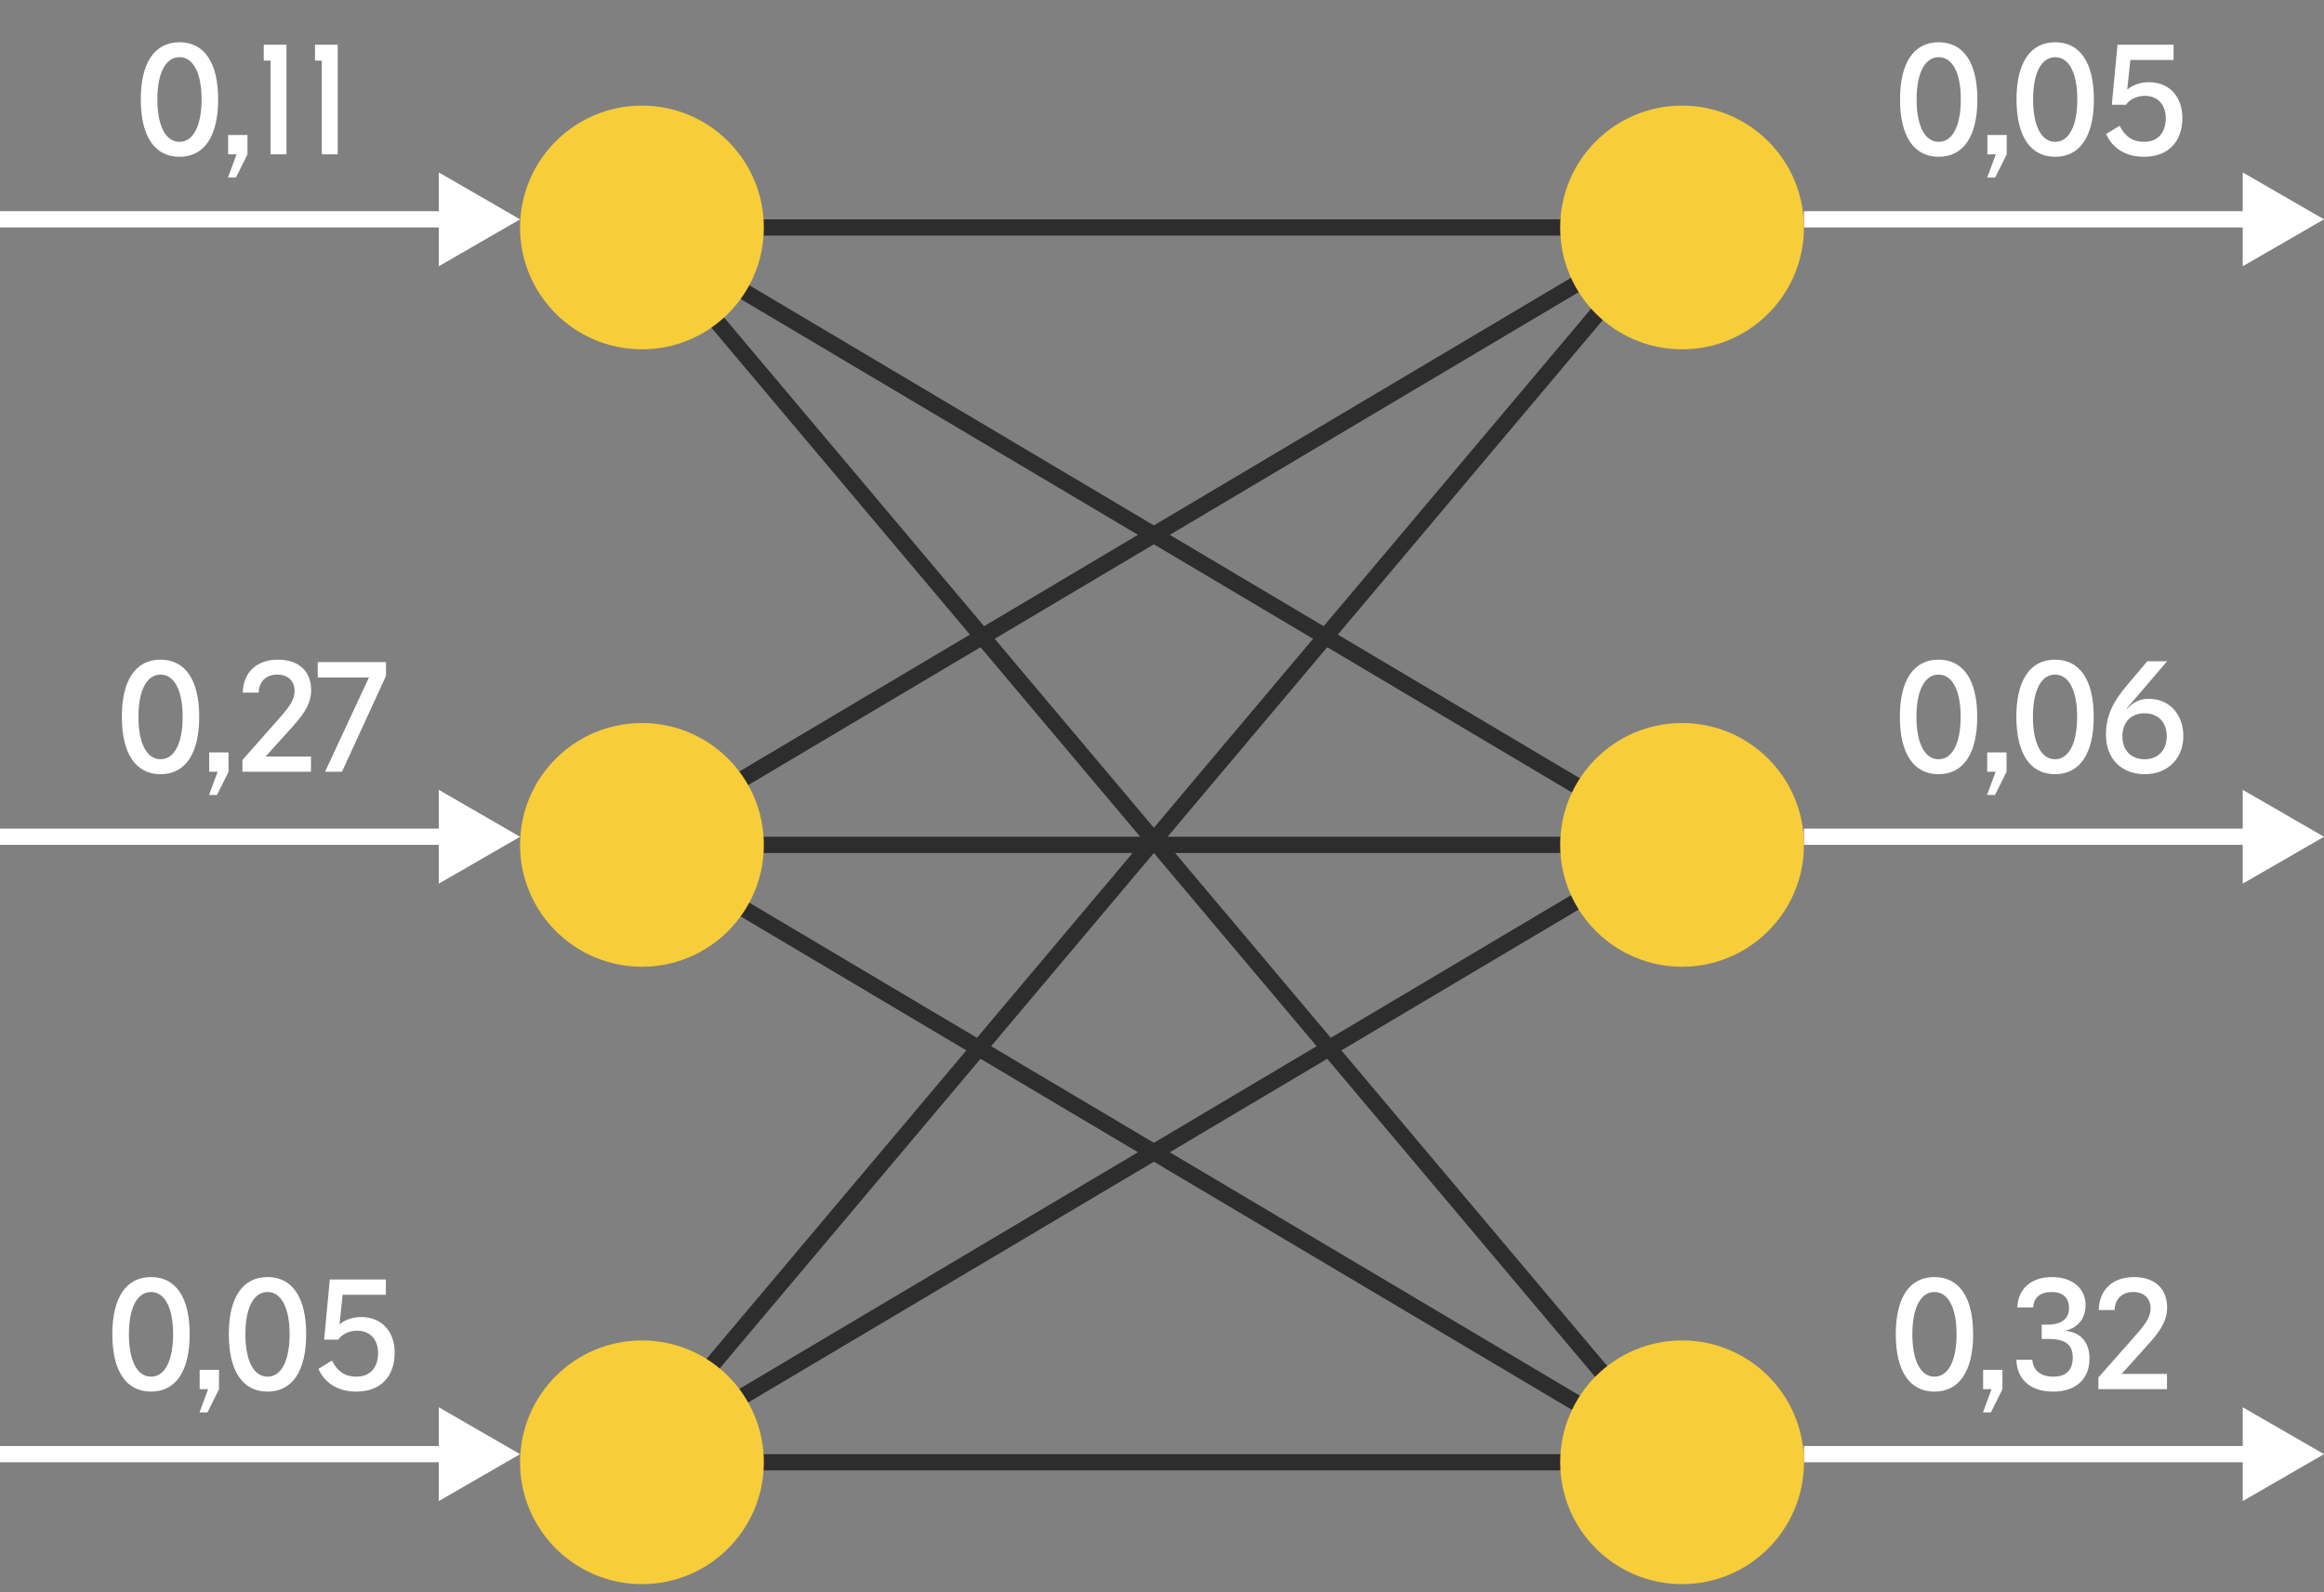 <svg width="143" height="98" viewBox="0 0 143 98" fill="none" xmlns="http://www.w3.org/2000/svg">
<rect x="0" y="0" width="143" height="98" fill="#808080" stroke="none"/>
<g clip-path="url(#clip0_21_92)">
<path d="M32 13.5L27 10.613V16.387L32 13.5ZM0 14H27.5V13H0V14Z" fill="white"/>
<path d="M32 51.5L27 48.613V54.387L32 51.5ZM0 52H27.5V51H0V52Z" fill="white"/>
<path d="M32 89.5L27 86.613V92.387L32 89.5ZM0 90H27.5V89H0V90Z" fill="white"/>
<path d="M11.043 2.6C9.513 2.6 8.663 3.86 8.663 6.12C8.663 8.38 9.513 9.65 11.043 9.65C12.573 9.65 13.423 8.38 13.423 6.12C13.423 3.86 12.573 2.6 11.043 2.6ZM11.043 3.52C11.893 3.52 12.403 4.49 12.403 6.12C12.403 7.75 11.893 8.73 11.043 8.73C10.193 8.73 9.683 7.75 9.683 6.12C9.683 4.49 10.193 3.52 11.043 3.52ZM14.037 8.31V9.5H14.557L14.027 10.93H14.517L15.227 9.5V8.31H14.037ZM16.229 2.75V3.73H16.648V9.5H17.628V2.75H16.229ZM19.383 2.75V3.73H19.803V9.5H20.783V2.75H19.383Z" fill="white"/>
<path d="M9.878 40.6C8.348 40.6 7.498 41.86 7.498 44.12C7.498 46.38 8.348 47.65 9.878 47.65C11.408 47.65 12.258 46.38 12.258 44.12C12.258 41.86 11.408 40.6 9.878 40.6ZM9.878 41.52C10.728 41.52 11.238 42.49 11.238 44.12C11.238 45.75 10.728 46.73 9.878 46.73C9.028 46.73 8.518 45.75 8.518 44.12C8.518 42.49 9.028 41.52 9.878 41.52ZM12.871 46.31V47.5H13.392L12.861 48.93H13.351L14.062 47.5V46.31H12.871ZM19.136 47.5V46.56H16.346L18.066 44.65C18.846 43.78 19.146 43.18 19.146 42.48C19.146 41.31 18.376 40.6 17.106 40.6C15.796 40.6 14.966 41.38 14.936 42.63H15.916C15.936 41.94 16.376 41.52 17.066 41.52C17.716 41.52 18.126 41.91 18.126 42.53C18.126 42.99 17.896 43.41 17.246 44.14L14.916 46.78V47.5H19.136ZM19.551 40.75V41.7H22.701L20.001 47.5H21.041L23.751 41.6V40.75H19.551Z" fill="white"/>
<path d="M9.292 78.6C7.762 78.6 6.912 79.86 6.912 82.12C6.912 84.38 7.762 85.65 9.292 85.65C10.822 85.65 11.672 84.38 11.672 82.12C11.672 79.86 10.822 78.6 9.292 78.6ZM9.292 79.52C10.142 79.52 10.652 80.49 10.652 82.12C10.652 83.75 10.142 84.73 9.292 84.73C8.442 84.73 7.932 83.75 7.932 82.12C7.932 80.49 8.442 79.52 9.292 79.52ZM12.286 84.31V85.5H12.806L12.276 86.93H12.766L13.476 85.5V84.31H12.286ZM16.46 78.6C14.93 78.6 14.08 79.86 14.08 82.12C14.08 84.38 14.93 85.65 16.46 85.65C17.99 85.65 18.84 84.38 18.84 82.12C18.84 79.86 17.99 78.6 16.46 78.6ZM16.46 79.52C17.31 79.52 17.82 80.49 17.82 82.12C17.82 83.75 17.31 84.73 16.46 84.73C15.61 84.73 15.1 83.75 15.1 82.12C15.1 80.49 15.61 79.52 16.46 79.52ZM22.224 81.06C21.714 81.06 21.214 81.23 20.914 81.5H20.894L21.084 79.69H23.744V78.75H20.294L19.944 82.45H20.814C21.044 82.11 21.494 81.9 21.974 81.9C22.764 81.9 23.264 82.43 23.264 83.28C23.264 84.18 22.764 84.73 21.934 84.73C21.244 84.73 20.774 84.43 20.424 83.74L19.594 84.25C19.994 85.15 20.824 85.65 21.934 85.65C23.394 85.65 24.284 84.74 24.284 83.26C24.284 81.93 23.474 81.06 22.224 81.06Z" fill="white"/>
<path d="M119.292 2.6C117.762 2.6 116.912 3.86 116.912 6.12C116.912 8.38 117.762 9.65 119.292 9.65C120.822 9.65 121.672 8.38 121.672 6.12C121.672 3.86 120.822 2.6 119.292 2.6ZM119.292 3.52C120.142 3.52 120.652 4.49 120.652 6.12C120.652 7.75 120.142 8.73 119.292 8.73C118.442 8.73 117.932 7.75 117.932 6.12C117.932 4.49 118.442 3.52 119.292 3.52ZM122.286 8.31V9.5H122.806L122.276 10.93H122.766L123.476 9.5V8.31H122.286ZM126.46 2.6C124.93 2.6 124.08 3.86 124.08 6.12C124.08 8.38 124.93 9.65 126.46 9.65C127.99 9.65 128.84 8.38 128.84 6.12C128.84 3.86 127.99 2.6 126.46 2.6ZM126.46 3.52C127.31 3.52 127.82 4.49 127.82 6.12C127.82 7.75 127.31 8.73 126.46 8.73C125.61 8.73 125.1 7.75 125.1 6.12C125.1 4.49 125.61 3.52 126.46 3.52ZM132.224 5.06C131.714 5.06 131.214 5.23 130.914 5.5H130.894L131.084 3.69H133.744V2.75H130.294L129.944 6.45H130.814C131.044 6.11 131.494 5.9 131.974 5.9C132.764 5.9 133.264 6.43 133.264 7.28C133.264 8.18 132.764 8.73 131.934 8.73C131.244 8.73 130.774 8.43 130.424 7.74L129.594 8.25C129.994 9.15 130.824 9.65 131.934 9.65C133.394 9.65 134.284 8.74 134.284 7.26C134.284 5.93 133.474 5.06 132.224 5.06Z" fill="white"/>
<path d="M119.282 40.6C117.752 40.6 116.902 41.86 116.902 44.12C116.902 46.38 117.752 47.65 119.282 47.65C120.812 47.65 121.662 46.38 121.662 44.12C121.662 41.86 120.812 40.6 119.282 40.6ZM119.282 41.52C120.132 41.52 120.642 42.49 120.642 44.12C120.642 45.75 120.132 46.73 119.282 46.73C118.432 46.73 117.922 45.75 117.922 44.12C117.922 42.49 118.432 41.52 119.282 41.52ZM122.276 46.31V47.5H122.796L122.266 48.93H122.756L123.466 47.5V46.31H122.276ZM126.45 40.6C124.92 40.6 124.07 41.86 124.07 44.12C124.07 46.38 124.92 47.65 126.45 47.65C127.98 47.65 128.83 46.38 128.83 44.12C128.83 41.86 127.98 40.6 126.45 40.6ZM126.45 41.52C127.3 41.52 127.81 42.49 127.81 44.12C127.81 45.75 127.3 46.73 126.45 46.73C125.6 46.73 125.09 45.75 125.09 44.12C125.09 42.49 125.6 41.52 126.45 41.52ZM131.974 47.65C133.374 47.65 134.344 46.69 134.344 45.31C134.344 43.95 133.474 43.01 132.214 43.01C131.694 43.01 131.284 43.2 130.894 43.62L130.864 43.6L133.344 40.7H132.124L130.944 42.1C129.954 43.25 129.584 44.11 129.584 45.22C129.584 46.69 130.524 47.65 131.974 47.65ZM131.964 46.73C131.124 46.73 130.594 46.18 130.594 45.32C130.594 44.46 131.124 43.9 131.954 43.9C132.794 43.9 133.324 44.45 133.324 45.31C133.324 46.17 132.794 46.73 131.964 46.73Z" fill="white"/>
<path d="M119.031 78.6C117.501 78.6 116.651 79.86 116.651 82.12C116.651 84.38 117.501 85.65 119.031 85.65C120.561 85.65 121.411 84.38 121.411 82.12C121.411 79.86 120.561 78.6 119.031 78.6ZM119.031 79.52C119.881 79.52 120.391 80.49 120.391 82.12C120.391 83.75 119.881 84.73 119.031 84.73C118.181 84.73 117.671 83.75 117.671 82.12C117.671 80.49 118.181 79.52 119.031 79.52ZM122.025 84.31V85.5H122.545L122.015 86.93H122.505L123.215 85.5V84.31H122.025ZM126.26 78.6C124.99 78.6 124.17 79.32 124.13 80.47H125.11C125.13 79.86 125.54 79.52 126.24 79.52C126.93 79.52 127.31 79.87 127.31 80.5C127.31 81.18 126.85 81.53 125.95 81.53H125.63V82.41H125.95C127.07 82.39 127.54 82.73 127.54 83.56C127.54 84.33 127.13 84.73 126.34 84.73C125.58 84.73 125.1 84.35 125.05 83.69H124.07C124.11 84.92 124.95 85.65 126.34 85.65C127.73 85.65 128.57 84.88 128.57 83.62C128.57 82.63 128.05 82.02 127.12 81.91V81.89C127.88 81.71 128.33 81.12 128.33 80.33C128.33 79.29 127.51 78.6 126.26 78.6ZM133.338 85.5V84.56H130.548L132.268 82.65C133.048 81.78 133.348 81.18 133.348 80.48C133.348 79.31 132.578 78.6 131.308 78.6C129.998 78.6 129.168 79.38 129.138 80.63H130.118C130.138 79.94 130.578 79.52 131.268 79.52C131.918 79.52 132.328 79.91 132.328 80.53C132.328 80.99 132.098 81.41 131.448 82.14L129.118 84.78V85.5H133.338Z" fill="white"/>
<path d="M143 13.5L138 10.613V16.387L143 13.5ZM111 14H138.5V13H111V14Z" fill="white"/>
<path d="M143 51.5L138 48.613V54.387L143 51.5ZM111 52H138.5V51H111V52Z" fill="white"/>
<path d="M143 89.5L138 86.613V92.387L143 89.5ZM111 90H138.5V89H111V90Z" fill="white"/>
<path d="M39 14H103" stroke="#2D2D2D"/>
<path d="M39 52H103" stroke="#2D2D2D"/>
<path d="M39.255 14.07L103.255 52.07" stroke="#2D2D2D"/>
<path d="M39.383 14.178L103.382 90.178" stroke="#2D2D2D"/>
<path d="M38.745 52.07L102.745 14.07" stroke="#2D2D2D"/>
<path d="M39.255 52.07L103.255 90.07" stroke="#2D2D2D"/>
<path d="M38.617 90.178L102.618 14.178" stroke="#2D2D2D"/>
<path d="M38.745 90.07L102.745 52.07" stroke="#2D2D2D"/>
<path d="M39 90H103" stroke="#2D2D2D"/>
<path d="M39.5 21.5C43.642 21.5 47 18.142 47 14C47 9.858 43.642 6.5 39.5 6.5C35.358 6.5 32 9.858 32 14C32 18.142 35.358 21.5 39.5 21.5Z" fill="#F7CD3A"/>
<path d="M39.5 59.5C43.642 59.5 47 56.142 47 52C47 47.858 43.642 44.5 39.5 44.5C35.358 44.5 32 47.858 32 52C32 56.142 35.358 59.5 39.5 59.5Z" fill="#F7CD3A"/>
<path d="M39.5 97.5C43.642 97.5 47 94.142 47 90C47 85.858 43.642 82.5 39.5 82.5C35.358 82.5 32 85.858 32 90C32 94.142 35.358 97.5 39.5 97.5Z" fill="#F7CD3A"/>
<path d="M103.5 97.5C107.642 97.5 111 94.142 111 90C111 85.858 107.642 82.5 103.5 82.5C99.358 82.5 96 85.858 96 90C96 94.142 99.358 97.5 103.5 97.5Z" fill="#F7CD3A"/>
<path d="M103.5 59.5C107.642 59.5 111 56.142 111 52C111 47.858 107.642 44.5 103.5 44.5C99.358 44.5 96 47.858 96 52C96 56.142 99.358 59.5 103.5 59.5Z" fill="#F7CD3A"/>
<path d="M103.5 21.5C107.642 21.5 111 18.142 111 14C111 9.858 107.642 6.5 103.5 6.5C99.358 6.5 96 9.858 96 14C96 18.142 99.358 21.5 103.5 21.5Z" fill="#F7CD3A"/>
</g>
<defs>
<clipPath id="clip0_21_92">
<rect width="143" height="97" fill="white" transform="translate(0 0.5)"/>
</clipPath>
</defs>
</svg>
